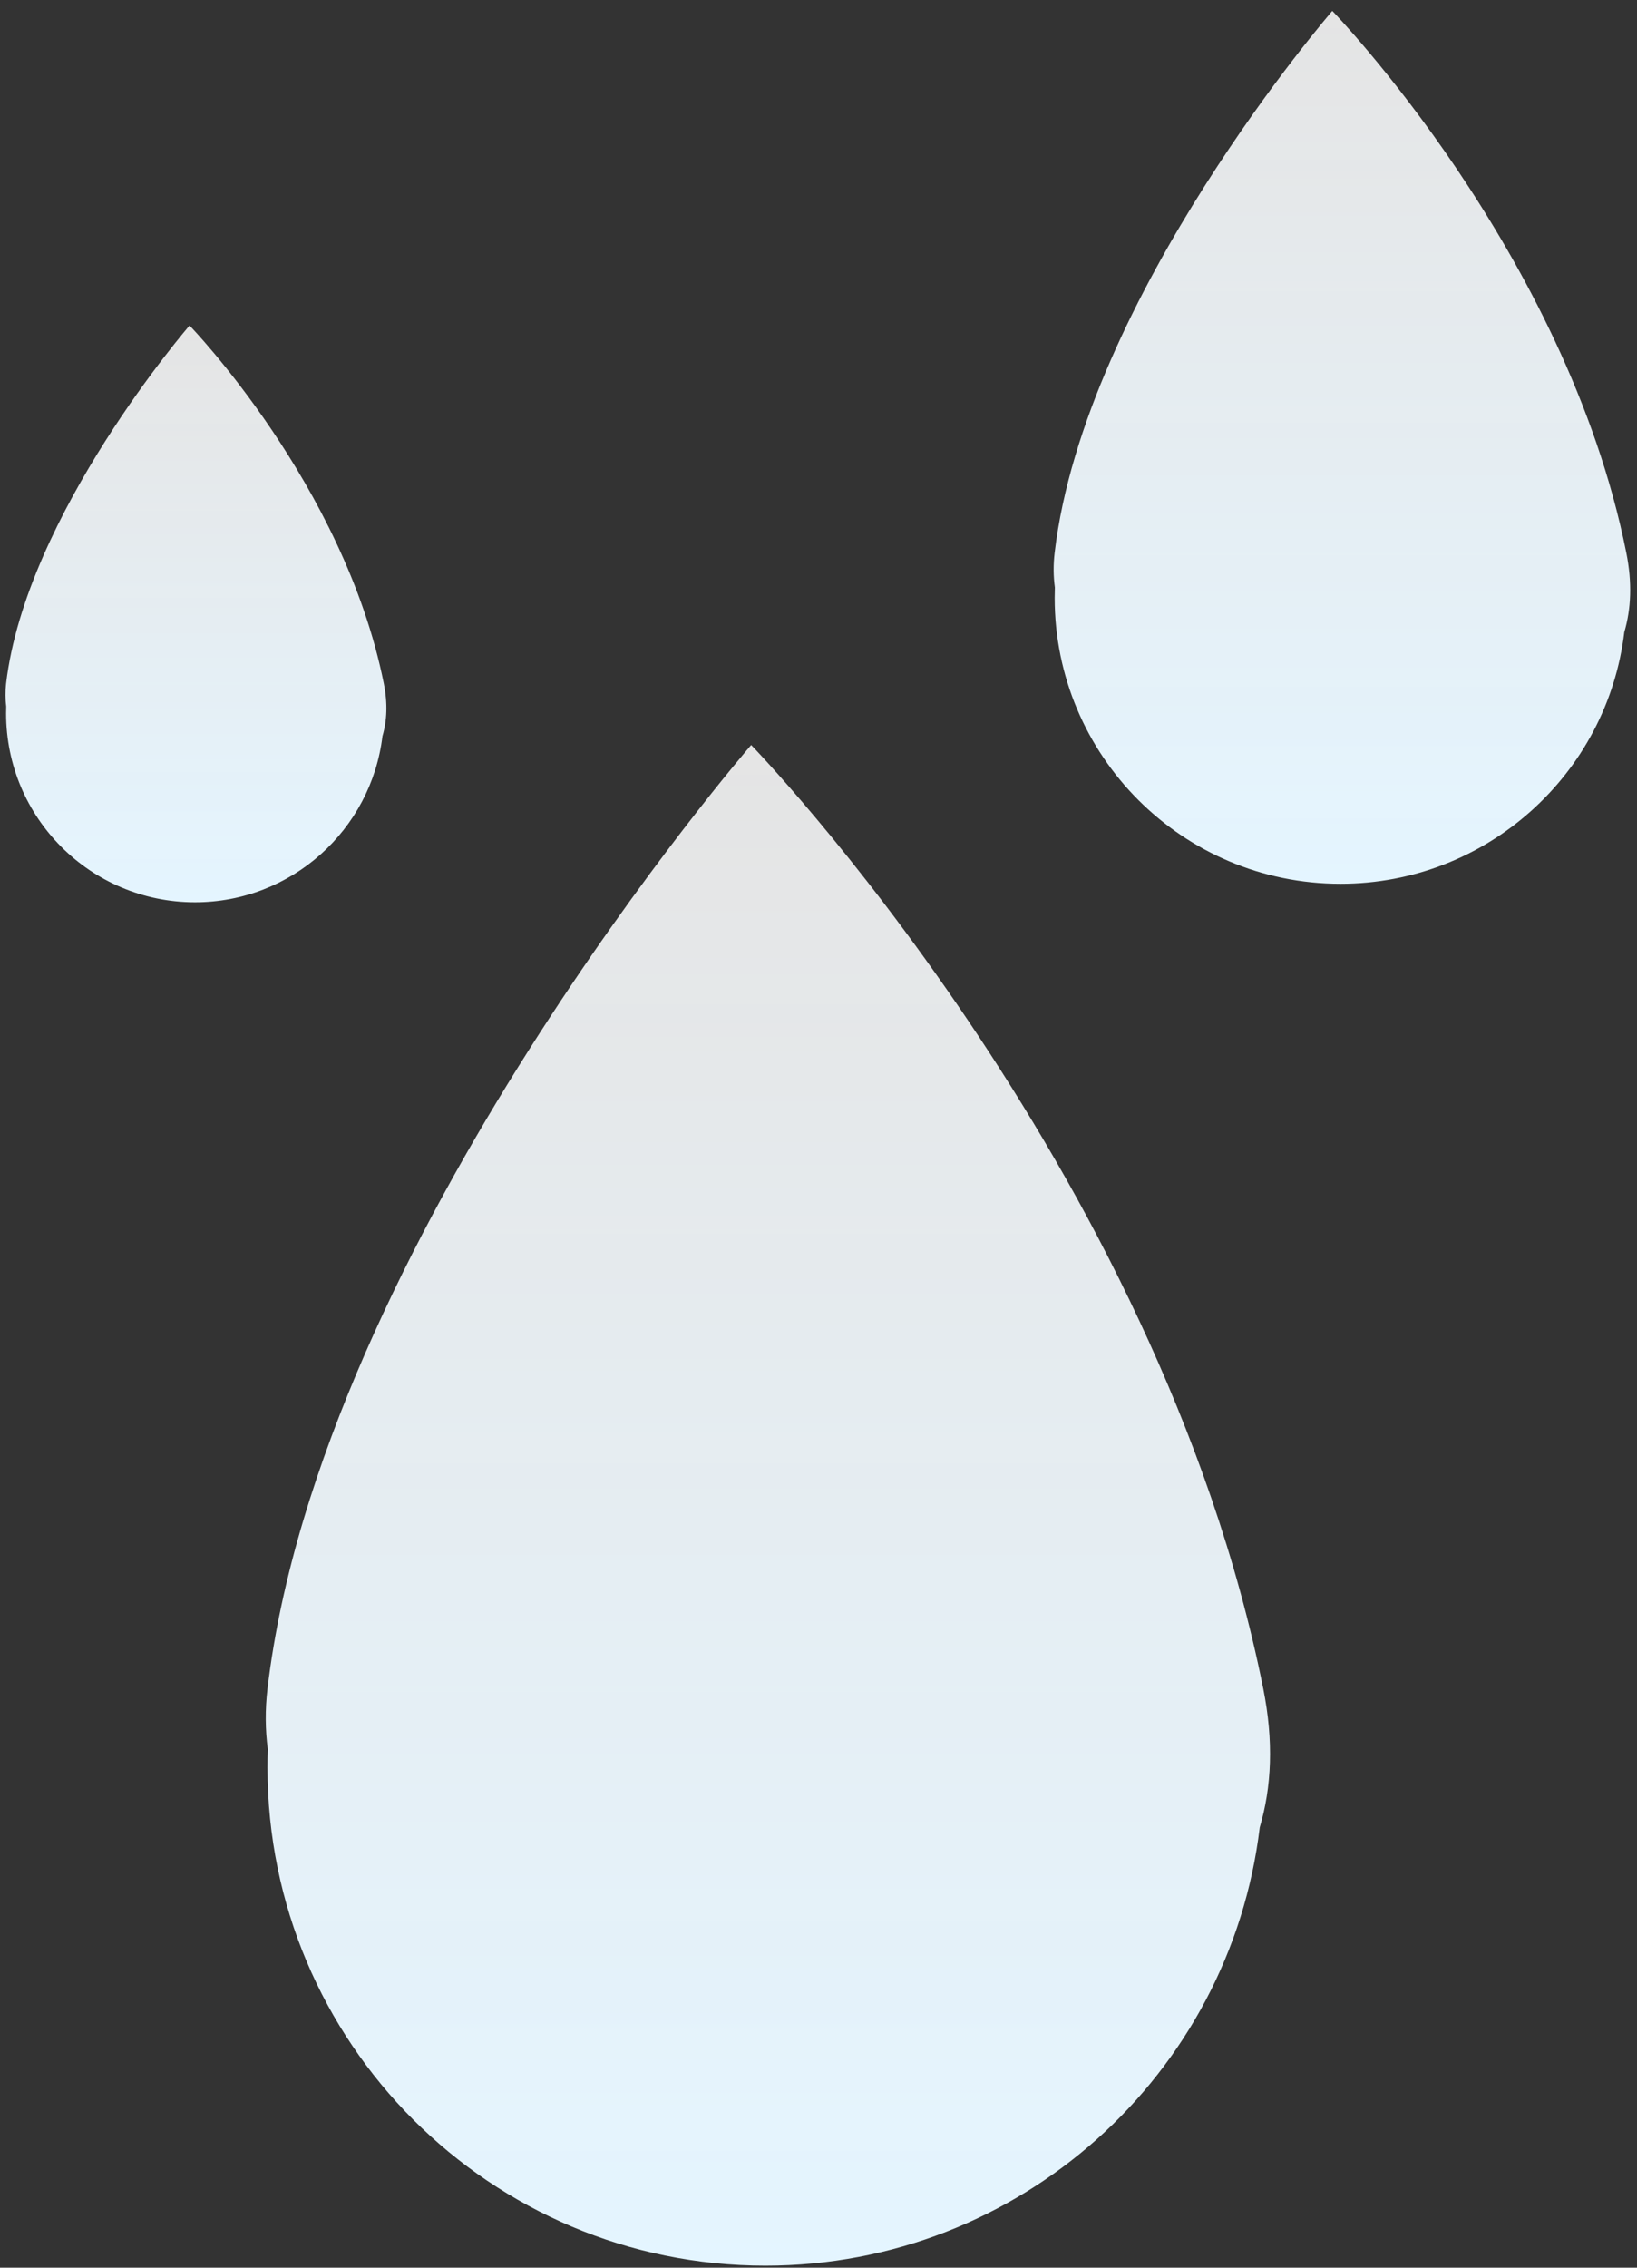 <svg width="130" height="180" viewBox="0 0 130 180" fill="none" xmlns="http://www.w3.org/2000/svg">
<rect x="0" y="0" width="130" height="180" fill="#333333" stroke="none"/>
<path fill-rule="evenodd" clip-rule="evenodd" d="M21.242 134.054C25.405 98.676 59.653 59.135 59.653 59.135C59.653 59.135 91.999 92.433 100.323 134.054C101.15 138.186 100.992 141.846 100.041 145.052C97.692 164.648 81.012 179.838 60.783 179.838C38.946 179.838 21.243 162.135 21.243 140.297C21.243 139.811 21.252 139.326 21.269 138.843C21.062 137.312 21.047 135.715 21.242 134.054Z" fill="url(#paint0_linear_369_5759)"/>
<path fill-rule="evenodd" clip-rule="evenodd" d="M0.484 54.255C2.063 40.836 15.053 25.838 15.053 25.838C15.053 25.838 27.323 38.468 30.48 54.255C30.794 55.822 30.734 57.209 30.374 58.425C29.483 65.859 23.156 71.621 15.483 71.621C7.199 71.621 0.484 64.906 0.484 56.623C0.484 56.439 0.488 56.256 0.494 56.074C0.416 55.493 0.41 54.886 0.484 54.255Z" fill="url(#paint1_linear_369_5759)"/>
<path fill-rule="evenodd" clip-rule="evenodd" d="M83.754 43.873C86.144 23.563 105.804 0.865 105.804 0.865C105.804 0.865 124.373 19.979 129.151 43.873C129.625 46.24 129.535 48.338 128.992 50.176C127.648 61.429 118.07 70.154 106.455 70.154C93.919 70.154 83.756 59.991 83.756 47.455C83.756 47.18 83.761 46.906 83.771 46.633C83.651 45.751 83.641 44.83 83.754 43.873Z" fill="url(#paint2_linear_369_5759)"/>
<defs>
<linearGradient id="paint0_linear_369_5759" x1="60.982" y1="59.135" x2="60.982" y2="179.838" gradientUnits="userSpaceOnUse">
<stop stop-color="white" stop-opacity="0.87"/>
<stop offset="1" stop-color="#E4F5FF"/>
</linearGradient>
<linearGradient id="paint1_linear_369_5759" x1="15.557" y1="25.838" x2="15.557" y2="71.621" gradientUnits="userSpaceOnUse">
<stop stop-color="white" stop-opacity="0.87"/>
<stop offset="1" stop-color="#E4F5FF"/>
</linearGradient>
<linearGradient id="paint2_linear_369_5759" x1="106.567" y1="0.865" x2="106.567" y2="70.154" gradientUnits="userSpaceOnUse">
<stop stop-color="white" stop-opacity="0.87"/>
<stop offset="1" stop-color="#E4F5FF"/>
</linearGradient>
</defs>
</svg>
